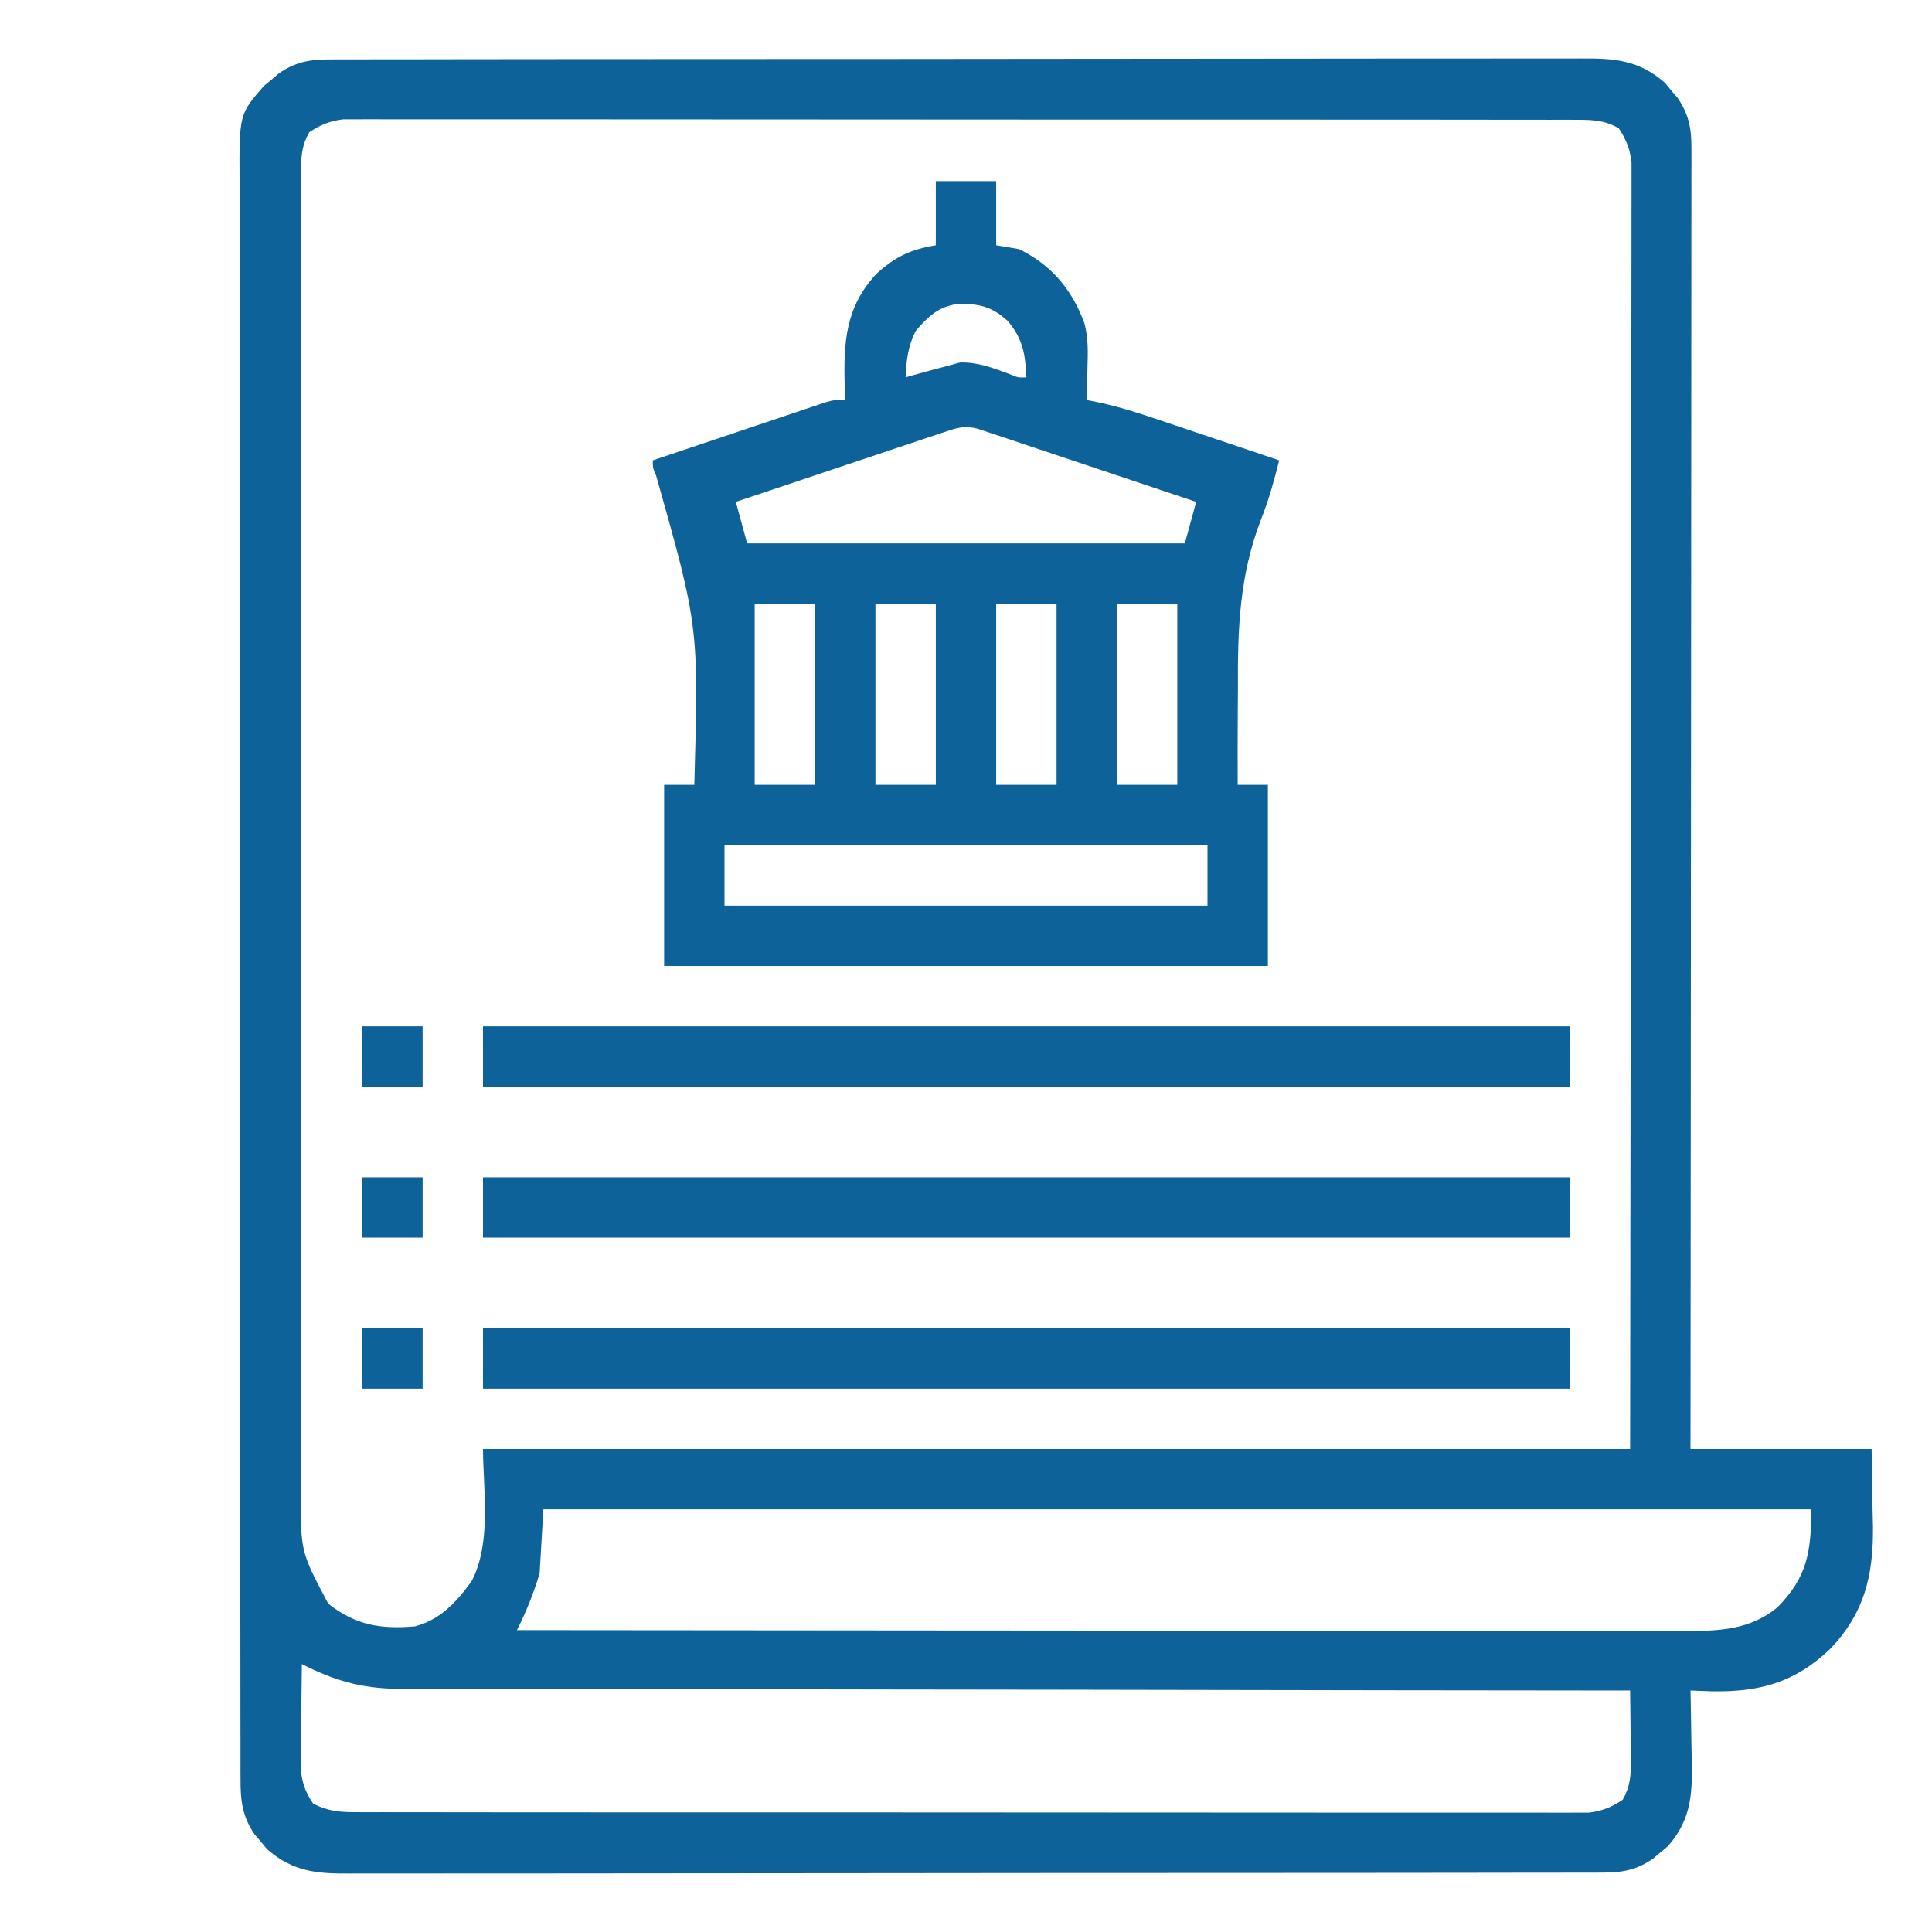 <?xml version="1.0" encoding="UTF-8"?>
<svg version="1.1" xmlns="http://www.w3.org/2000/svg" width="512" height="512">
<path d="M0 0 C1.224 -0.006 2.448 -0.013 3.71 -0.02 C5.065 -0.017 6.42 -0.013 7.776 -0.01 C9.218 -0.014 10.66 -0.018 12.103 -0.024 C16.067 -0.036 20.03 -0.036 23.994 -0.033 C28.269 -0.033 32.544 -0.044 36.819 -0.054 C45.194 -0.07 53.569 -0.076 61.945 -0.077 C68.752 -0.078 75.56 -0.082 82.368 -0.088 C101.666 -0.106 120.964 -0.115 140.262 -0.114 C141.823 -0.113 141.823 -0.113 143.415 -0.113 C144.457 -0.113 145.498 -0.113 146.572 -0.113 C163.457 -0.112 180.342 -0.131 197.226 -0.16 C214.561 -0.188 231.896 -0.202 249.23 -0.2 C258.963 -0.2 268.696 -0.205 278.429 -0.227 C286.716 -0.245 295.003 -0.249 303.29 -0.236 C307.518 -0.229 311.745 -0.229 315.973 -0.246 C319.845 -0.262 323.717 -0.259 327.589 -0.242 C328.988 -0.239 330.387 -0.242 331.786 -0.254 C340.76 -0.32 347.207 0.109 354.183 6.222 C354.722 6.873 355.261 7.524 355.816 8.195 C356.37 8.843 356.925 9.492 357.496 10.16 C360.461 14.463 361.191 18.173 361.187 23.354 C361.191 24.587 361.195 25.819 361.199 27.089 C361.193 28.454 361.188 29.819 361.182 31.184 C361.182 32.636 361.184 34.088 361.187 35.54 C361.191 39.531 361.183 43.522 361.173 47.512 C361.165 51.815 361.167 56.119 361.169 60.422 C361.17 67.878 361.164 75.334 361.152 82.79 C361.136 93.57 361.131 104.35 361.129 115.13 C361.124 132.619 361.111 150.108 361.092 167.598 C361.074 184.588 361.059 201.578 361.051 218.569 C361.05 219.616 361.05 220.663 361.049 221.742 C361.047 226.995 361.044 232.248 361.042 237.501 C361.021 281.086 360.985 324.672 360.941 368.257 C376.781 368.257 392.621 368.257 408.941 368.257 C409.024 373.475 409.106 378.694 409.191 384.07 C409.227 385.692 409.264 387.315 409.301 388.987 C409.399 401.864 407.027 411.739 397.941 421.257 C388.535 430.237 379.109 432.708 366.427 432.462 C364.598 432.408 362.769 432.334 360.941 432.257 C360.962 433.154 360.983 434.052 361.005 434.976 C361.073 438.338 361.123 441.7 361.161 445.062 C361.181 446.511 361.208 447.96 361.243 449.409 C361.463 458.817 361.52 466.032 354.976 473.499 C354.325 474.038 353.674 474.577 353.004 475.132 C352.355 475.687 351.707 476.241 351.039 476.812 C346.752 479.766 343.043 480.508 337.882 480.515 C336.046 480.524 336.046 480.524 334.172 480.534 C332.817 480.531 331.462 480.528 330.106 480.525 C328.664 480.528 327.222 480.533 325.779 480.538 C321.816 480.551 317.852 480.55 313.888 480.548 C309.613 480.548 305.338 480.559 301.063 480.568 C292.688 480.585 284.313 480.59 275.937 480.591 C269.13 480.592 262.322 480.596 255.514 480.603 C236.216 480.62 216.918 480.63 197.62 480.628 C196.059 480.628 196.059 480.628 194.467 480.628 C193.425 480.628 192.384 480.628 191.31 480.628 C174.425 480.627 157.541 480.646 140.656 480.674 C123.321 480.703 105.987 480.717 88.652 480.715 C78.919 480.714 69.186 480.72 59.453 480.741 C51.166 480.76 42.879 480.764 34.592 480.75 C30.364 480.744 26.137 480.744 21.909 480.761 C18.037 480.777 14.165 480.774 10.293 480.756 C8.894 480.753 7.495 480.757 6.096 480.768 C-2.878 480.835 -9.325 480.406 -16.301 474.292 C-16.84 473.641 -17.379 472.99 -17.934 472.32 C-18.488 471.671 -19.043 471.023 -19.614 470.355 C-22.868 465.632 -23.349 461.318 -23.316 455.699 C-23.322 454.564 -23.322 454.564 -23.327 453.407 C-23.336 450.864 -23.331 448.321 -23.326 445.778 C-23.33 443.94 -23.335 442.101 -23.34 440.263 C-23.352 435.205 -23.352 430.146 -23.35 425.088 C-23.349 419.635 -23.36 414.183 -23.37 408.73 C-23.386 398.044 -23.392 387.359 -23.393 376.673 C-23.394 367.989 -23.398 359.305 -23.404 350.621 C-23.422 326.011 -23.431 301.4 -23.43 276.79 C-23.43 276.126 -23.43 275.463 -23.43 274.78 C-23.43 273.438 -23.43 272.096 -23.429 270.755 C-23.428 249.883 -23.443 229.01 -23.471 208.138 C-23.501 184.69 -23.519 161.243 -23.517 137.795 C-23.516 125.379 -23.522 112.964 -23.543 100.548 C-23.561 89.977 -23.566 79.407 -23.552 68.836 C-23.545 63.442 -23.545 58.047 -23.563 52.653 C-23.578 47.715 -23.576 42.778 -23.558 37.84 C-23.555 36.053 -23.559 34.266 -23.57 32.48 C-23.674 14.524 -23.674 14.524 -17.094 7.015 C-16.443 6.476 -15.792 5.937 -15.121 5.382 C-14.473 4.828 -13.825 4.274 -13.157 3.703 C-8.87 0.749 -5.161 0.007 0 0 Z M-5.059 19.257 C-7.255 22.959 -7.309 26.352 -7.311 30.595 C-7.316 31.881 -7.321 33.167 -7.326 34.492 C-7.322 35.918 -7.318 37.343 -7.313 38.769 C-7.315 40.285 -7.318 41.8 -7.322 43.316 C-7.331 47.483 -7.327 51.65 -7.32 55.817 C-7.316 60.311 -7.323 64.805 -7.328 69.298 C-7.337 78.103 -7.335 86.908 -7.33 95.713 C-7.325 102.87 -7.324 110.027 -7.327 117.184 C-7.327 118.202 -7.327 119.22 -7.328 120.269 C-7.328 122.337 -7.329 124.405 -7.329 126.474 C-7.335 145.878 -7.329 165.282 -7.318 184.686 C-7.309 201.333 -7.31 217.98 -7.32 234.626 C-7.33 253.954 -7.335 273.282 -7.328 292.61 C-7.328 294.671 -7.327 296.733 -7.327 298.795 C-7.326 299.81 -7.326 300.824 -7.326 301.869 C-7.324 309.015 -7.327 316.161 -7.332 323.306 C-7.337 332.019 -7.336 340.731 -7.325 349.444 C-7.32 353.888 -7.318 358.333 -7.324 362.778 C-7.33 366.849 -7.327 370.92 -7.316 374.991 C-7.314 376.462 -7.315 377.932 -7.32 379.402 C-7.408 395.439 -7.408 395.439 -0.059 409.257 C7.185 414.959 13.839 416.056 22.941 415.257 C29.671 413.478 33.967 408.765 37.941 403.257 C43.321 392.987 40.941 378.568 40.941 368.257 C141.261 368.257 241.581 368.257 344.941 368.257 C345.028 307.263 345.028 307.263 345.088 246.269 C345.093 238.051 345.099 229.832 345.106 221.614 C345.107 220.584 345.107 219.554 345.108 218.493 C345.121 201.855 345.145 185.217 345.172 168.579 C345.201 151.509 345.217 134.439 345.223 117.369 C345.227 106.833 345.24 96.296 345.265 85.76 C345.281 78.539 345.285 71.317 345.282 64.096 C345.28 59.927 345.283 55.758 345.299 51.59 C345.313 47.774 345.314 43.958 345.304 40.142 C345.302 38.761 345.306 37.38 345.316 35.999 C345.328 34.122 345.319 32.245 345.31 30.368 C345.311 29.325 345.312 28.283 345.314 27.208 C344.86 23.613 343.921 21.292 341.941 18.257 C338.368 16.166 335.18 16.006 331.095 16.003 C329.33 15.994 329.33 15.994 327.529 15.985 C326.241 15.989 324.952 15.993 323.624 15.997 C322.238 15.994 320.852 15.99 319.466 15.985 C315.658 15.975 311.85 15.977 308.042 15.981 C303.935 15.984 299.828 15.975 295.721 15.967 C287.675 15.954 279.629 15.953 271.583 15.955 C265.045 15.957 258.506 15.955 251.967 15.951 C250.572 15.95 250.572 15.95 249.149 15.949 C247.259 15.948 245.37 15.946 243.48 15.945 C225.756 15.934 208.031 15.937 190.307 15.943 C174.087 15.948 157.867 15.937 141.647 15.918 C124.997 15.898 108.347 15.89 91.697 15.894 C82.348 15.896 72.998 15.893 63.648 15.879 C55.689 15.867 47.73 15.866 39.771 15.878 C35.71 15.884 31.649 15.885 27.587 15.873 C23.869 15.862 20.152 15.865 16.434 15.879 C14.452 15.883 12.469 15.872 10.486 15.861 C9.307 15.868 8.128 15.875 6.913 15.883 C5.897 15.882 4.881 15.882 3.835 15.882 C0.272 16.344 -2.047 17.299 -5.059 19.257 Z M56.941 384.257 C56.611 389.867 56.281 395.477 55.941 401.257 C54.29 406.638 52.442 411.277 49.941 416.257 C90.427 416.303 130.912 416.338 171.398 416.359 C176.178 416.362 180.958 416.364 185.738 416.367 C186.69 416.368 187.641 416.368 188.622 416.369 C204.029 416.377 219.436 416.393 234.843 416.412 C250.653 416.43 266.463 416.441 282.273 416.445 C292.028 416.448 301.782 416.457 311.537 416.473 C318.227 416.484 324.918 416.487 331.608 416.484 C335.467 416.483 339.326 416.485 343.185 416.496 C347.373 416.507 351.561 416.503 355.748 416.498 C356.963 416.504 358.178 416.509 359.43 416.515 C368.497 416.483 376.689 416.22 383.941 410.257 C391.868 402.274 392.941 395.489 392.941 384.257 C282.061 384.257 171.181 384.257 56.941 384.257 Z M-7.059 425.257 C-7.133 429.562 -7.188 433.867 -7.224 438.172 C-7.239 439.635 -7.259 441.098 -7.285 442.56 C-7.322 444.67 -7.339 446.78 -7.352 448.89 C-7.368 450.157 -7.383 451.425 -7.4 452.73 C-7.02 456.656 -6.26 458.989 -4.059 462.257 C-0.373 464.145 2.679 464.508 6.787 464.512 C8.552 464.52 8.552 464.52 10.353 464.529 C11.641 464.526 12.93 464.522 14.258 464.518 C15.644 464.521 17.03 464.525 18.416 464.53 C22.224 464.54 26.032 464.538 29.84 464.533 C33.947 464.531 38.054 464.54 42.161 464.547 C50.207 464.56 58.253 464.562 66.299 464.56 C72.837 464.558 79.376 464.56 85.915 464.564 C86.845 464.564 87.775 464.565 88.733 464.566 C90.623 464.567 92.512 464.568 94.402 464.569 C112.126 464.58 129.851 464.578 147.575 464.572 C163.795 464.567 180.015 464.578 196.235 464.597 C212.885 464.616 229.535 464.625 246.185 464.621 C255.534 464.619 264.884 464.621 274.234 464.636 C282.193 464.647 290.152 464.649 298.111 464.637 C302.172 464.631 306.233 464.63 310.295 464.642 C314.013 464.653 317.73 464.65 321.448 464.636 C323.43 464.632 325.413 464.642 327.396 464.654 C328.575 464.647 329.754 464.639 330.969 464.632 C331.985 464.632 333.001 464.632 334.047 464.632 C337.61 464.171 339.929 463.215 342.941 461.257 C345.02 457.704 345.18 454.581 345.136 450.519 C345.13 449.452 345.123 448.386 345.117 447.287 C345.1 446.184 345.083 445.081 345.066 443.945 C345.052 442.262 345.052 442.262 345.039 440.544 C345.015 437.782 344.982 435.02 344.941 432.257 C343.878 432.256 343.878 432.256 342.793 432.255 C300.764 432.22 258.736 432.163 216.707 432.079 C211.659 432.069 206.611 432.059 201.563 432.05 C200.056 432.047 200.056 432.047 198.518 432.044 C182.252 432.013 165.987 431.996 149.721 431.984 C133.028 431.972 116.334 431.944 99.64 431.903 C89.342 431.878 79.043 431.864 68.745 431.866 C61.68 431.866 54.615 431.851 47.55 431.825 C43.476 431.81 39.402 431.802 35.328 431.811 C31.592 431.82 27.857 431.81 24.122 431.785 C22.142 431.777 20.161 431.788 18.181 431.8 C8.714 431.709 1.319 429.552 -7.059 425.257 Z " fill="#0D629A" transform="translate(87.059,15.743)"/>
<path d="M0 0 C5.28 0 10.56 0 16 0 C16 5.61 16 11.22 16 17 C17.98 17.33 19.96 17.66 22 18 C30.641 22.162 36.193 28.85 39.411 37.766 C40.44 41.668 40.315 45.493 40.188 49.5 C40.167 50.734 40.167 50.734 40.146 51.992 C40.112 53.995 40.058 55.998 40 58 C41.277 58.263 42.555 58.526 43.871 58.796 C49.059 59.952 54.037 61.552 59.066 63.258 C59.986 63.566 60.905 63.874 61.853 64.191 C64.757 65.165 67.66 66.145 70.562 67.125 C72.545 67.791 74.527 68.456 76.51 69.121 C81.341 70.743 86.171 72.37 91 74 C89.673 79.247 88.282 84.378 86.275 89.411 C80.462 104.405 79.985 118.359 80.062 134.312 C80.049 136.818 80.033 139.324 80.014 141.83 C79.973 147.887 79.971 153.943 80 160 C82.64 160 85.28 160 88 160 C88 175.84 88 191.68 88 208 C35.2 208 -17.6 208 -72 208 C-72 192.16 -72 176.32 -72 160 C-69.36 160 -66.72 160 -64 160 C-62.835 118.026 -62.835 118.026 -74.098 78.124 C-75 76 -75 76 -75 74 C-68.221 71.715 -61.44 69.437 -54.657 67.164 C-52.349 66.39 -50.041 65.614 -47.734 64.836 C-44.422 63.72 -41.108 62.609 -37.793 61.5 C-36.759 61.15 -35.724 60.8 -34.658 60.439 C-33.697 60.119 -32.737 59.799 -31.747 59.469 C-30.901 59.185 -30.055 58.9 -29.183 58.607 C-27 58 -27 58 -24 58 C-24.046 56.817 -24.093 55.633 -24.141 54.414 C-24.461 42.839 -24.012 33.41 -15.703 24.535 C-10.665 19.994 -6.767 18.128 0 17 C0 11.39 0 5.78 0 0 Z M-5.312 39.688 C-7.413 43.811 -7.797 47.427 -8 52 C-7.287 51.795 -6.574 51.59 -5.84 51.379 C-2.901 50.552 0.047 49.772 3 49 C4.134 48.691 5.269 48.381 6.438 48.062 C11.199 47.979 14.99 49.448 19.426 51.09 C21.859 52.111 21.859 52.111 24 52 C23.731 45.948 23.091 41.754 19 37 C14.649 33.064 11.082 32.361 5.398 32.617 C0.45 33.407 -2.147 36.009 -5.312 39.688 Z M1.265 66.836 C0.064 67.236 -1.137 67.637 -2.375 68.049 C-3.69 68.491 -5.005 68.933 -6.32 69.375 C-7.663 69.824 -9.005 70.272 -10.347 70.72 C-13.883 71.901 -17.417 73.086 -20.951 74.271 C-24.556 75.48 -28.163 76.685 -31.77 77.891 C-38.847 80.257 -45.924 82.627 -53 85 C-52.01 88.63 -51.02 92.26 -50 96 C-11.72 96 26.56 96 66 96 C66.99 92.37 67.98 88.74 69 85 C61.213 82.389 53.424 79.781 45.635 77.177 C42.018 75.968 38.401 74.758 34.786 73.545 C31.298 72.375 27.81 71.208 24.321 70.044 C22.988 69.598 21.655 69.152 20.323 68.704 C18.461 68.078 16.598 67.457 14.735 66.836 C13.673 66.481 12.612 66.125 11.518 65.759 C7.482 64.542 5.221 65.512 1.265 66.836 Z M-48 112 C-48 127.84 -48 143.68 -48 160 C-42.72 160 -37.44 160 -32 160 C-32 144.16 -32 128.32 -32 112 C-37.28 112 -42.56 112 -48 112 Z M-16 112 C-16 127.84 -16 143.68 -16 160 C-10.72 160 -5.44 160 0 160 C0 144.16 0 128.32 0 112 C-5.28 112 -10.56 112 -16 112 Z M16 112 C16 127.84 16 143.68 16 160 C21.28 160 26.56 160 32 160 C32 144.16 32 128.32 32 112 C26.72 112 21.44 112 16 112 Z M48 112 C48 127.84 48 143.68 48 160 C53.28 160 58.56 160 64 160 C64 144.16 64 128.32 64 112 C58.72 112 53.44 112 48 112 Z M-56 176 C-56 181.28 -56 186.56 -56 192 C-13.76 192 28.48 192 72 192 C72 186.72 72 181.44 72 176 C29.76 176 -12.48 176 -56 176 Z " fill="#0D629A" transform="translate(248,48)"/>
<path d="M0 0 C95.04 0 190.08 0 288 0 C288 5.28 288 10.56 288 16 C192.96 16 97.92 16 0 16 C0 10.72 0 5.44 0 0 Z " fill="#0D629A" transform="translate(128,352)"/>
<path d="M0 0 C95.04 0 190.08 0 288 0 C288 5.28 288 10.56 288 16 C192.96 16 97.92 16 0 16 C0 10.72 0 5.44 0 0 Z " fill="#0D629A" transform="translate(128,312)"/>
<path d="M0 0 C95.04 0 190.08 0 288 0 C288 5.28 288 10.56 288 16 C192.96 16 97.92 16 0 16 C0 10.72 0 5.44 0 0 Z " fill="#0D629A" transform="translate(128,272)"/>
<path d="M0 0 C5.28 0 10.56 0 16 0 C16 5.28 16 10.56 16 16 C10.72 16 5.44 16 0 16 C0 10.72 0 5.44 0 0 Z " fill="#0D629A" transform="translate(96,352)"/>
<path d="M0 0 C5.28 0 10.56 0 16 0 C16 5.28 16 10.56 16 16 C10.72 16 5.44 16 0 16 C0 10.72 0 5.44 0 0 Z " fill="#0D629A" transform="translate(96,312)"/>
<path d="M0 0 C5.28 0 10.56 0 16 0 C16 5.28 16 10.56 16 16 C10.72 16 5.44 16 0 16 C0 10.72 0 5.44 0 0 Z " fill="#0D629A" transform="translate(96,272)"/>
</svg>
